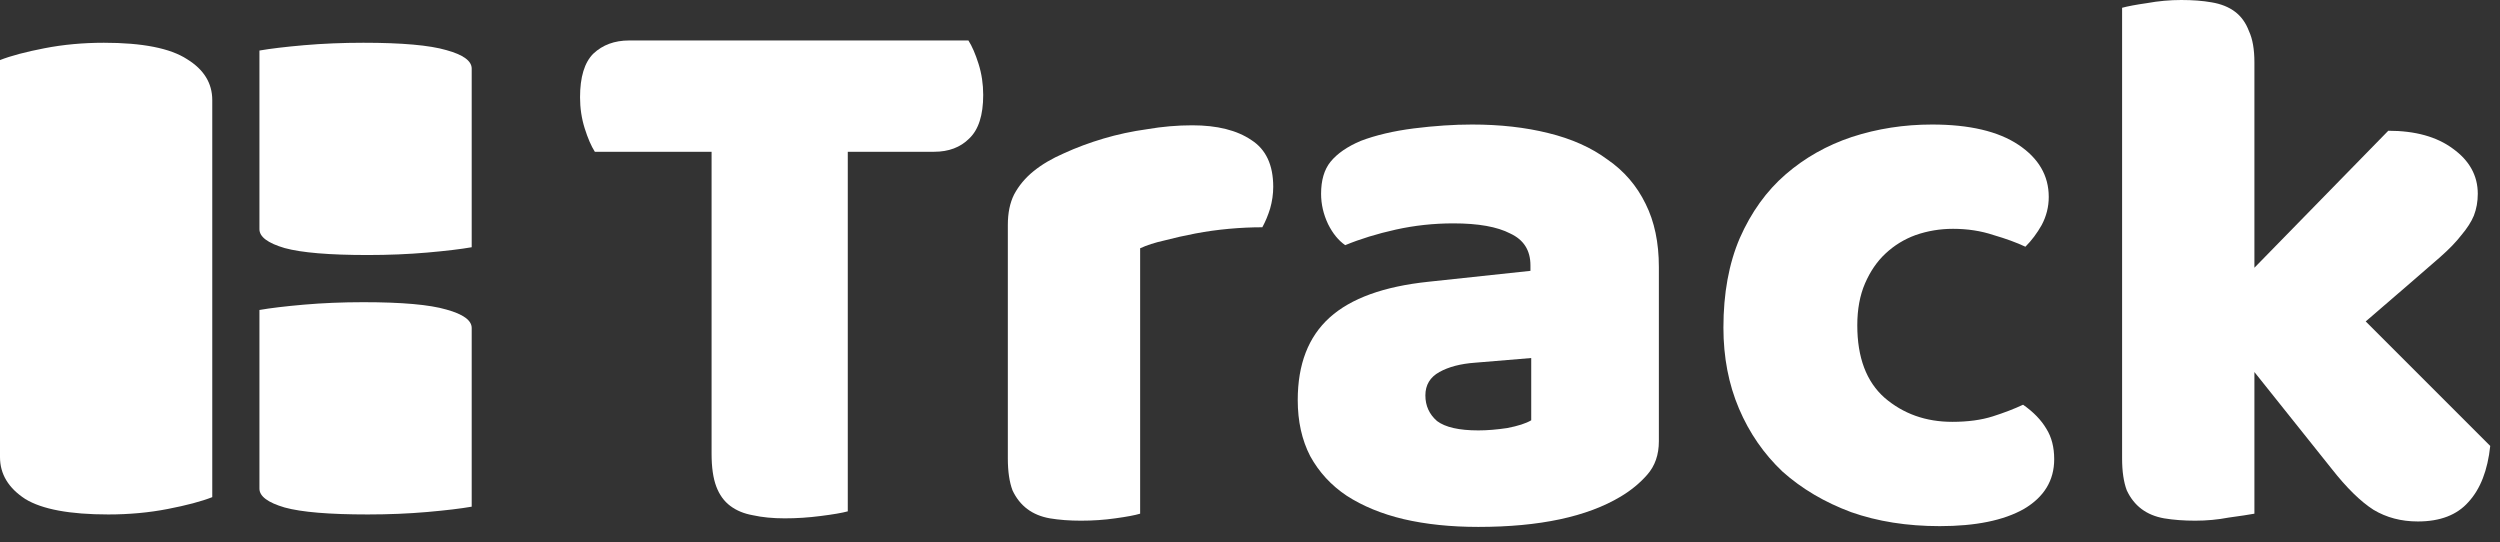 <svg width="106" height="23" viewBox="0 0 106 23" fill="none" xmlns="http://www.w3.org/2000/svg">
<rect x="0" y="0" width="106" height="23" fill="#333333" stroke="none"/>
<path d="M25.221 6.435C25.067 6.193 24.924 5.863 24.792 5.445C24.66 5.027 24.594 4.587 24.594 4.125C24.594 3.267 24.781 2.651 25.155 2.277C25.551 1.903 26.057 1.716 26.673 1.716H41.061C41.215 1.958 41.358 2.288 41.49 2.706C41.622 3.124 41.688 3.564 41.688 4.026C41.688 4.884 41.49 5.5 41.094 5.874C40.72 6.248 40.225 6.435 39.609 6.435H35.946V21.681C35.704 21.747 35.319 21.813 34.791 21.879C34.285 21.945 33.779 21.978 33.273 21.978C32.767 21.978 32.316 21.934 31.92 21.846C31.546 21.78 31.227 21.648 30.963 21.45C30.699 21.252 30.501 20.977 30.369 20.625C30.237 20.273 30.171 19.811 30.171 19.239V6.435H25.221Z" fill="white"/>
<path d="M48.342 21.78C48.122 21.846 47.77 21.912 47.286 21.978C46.824 22.044 46.34 22.077 45.834 22.077C45.35 22.077 44.91 22.044 44.514 21.978C44.14 21.912 43.821 21.78 43.557 21.582C43.293 21.384 43.084 21.12 42.93 20.79C42.798 20.438 42.732 19.987 42.732 19.437V9.537C42.732 9.031 42.82 8.602 42.996 8.25C43.194 7.876 43.469 7.546 43.821 7.26C44.173 6.974 44.602 6.721 45.108 6.501C45.636 6.259 46.197 6.05 46.791 5.874C47.385 5.698 48.001 5.566 48.639 5.478C49.277 5.368 49.915 5.313 50.553 5.313C51.609 5.313 52.445 5.522 53.061 5.94C53.677 6.336 53.985 6.996 53.985 7.92C53.985 8.228 53.941 8.536 53.853 8.844C53.765 9.13 53.655 9.394 53.523 9.636C53.061 9.636 52.588 9.658 52.104 9.702C51.62 9.746 51.147 9.812 50.685 9.9C50.223 9.988 49.783 10.087 49.365 10.197C48.969 10.285 48.628 10.395 48.342 10.527V21.78Z" fill="white"/>
<path d="M62.68 18.249C63.054 18.249 63.461 18.216 63.901 18.15C64.363 18.062 64.704 17.952 64.924 17.82V15.18L62.548 15.378C61.932 15.422 61.426 15.554 61.03 15.774C60.634 15.994 60.436 16.324 60.436 16.764C60.436 17.204 60.601 17.567 60.931 17.853C61.283 18.117 61.866 18.249 62.68 18.249ZM62.416 5.28C63.604 5.28 64.682 5.401 65.65 5.643C66.64 5.885 67.476 6.259 68.158 6.765C68.862 7.249 69.401 7.876 69.775 8.646C70.149 9.394 70.336 10.285 70.336 11.319V18.711C70.336 19.283 70.171 19.756 69.841 20.13C69.533 20.482 69.159 20.79 68.719 21.054C67.289 21.912 65.276 22.341 62.68 22.341C61.514 22.341 60.458 22.231 59.512 22.011C58.588 21.791 57.785 21.461 57.103 21.021C56.443 20.581 55.926 20.02 55.552 19.338C55.2 18.656 55.024 17.864 55.024 16.962C55.024 15.444 55.475 14.278 56.377 13.464C57.279 12.65 58.676 12.144 60.568 11.946L64.891 11.484V11.253C64.891 10.615 64.605 10.164 64.033 9.9C63.483 9.614 62.68 9.471 61.624 9.471C60.788 9.471 59.974 9.559 59.182 9.735C58.39 9.911 57.675 10.131 57.037 10.395C56.751 10.197 56.509 9.9 56.311 9.504C56.113 9.086 56.014 8.657 56.014 8.217C56.014 7.645 56.146 7.194 56.41 6.864C56.696 6.512 57.125 6.215 57.697 5.973C58.335 5.731 59.083 5.555 59.941 5.445C60.821 5.335 61.646 5.28 62.416 5.28Z" fill="white"/>
<path d="M82.808 9.702C82.258 9.702 81.73 9.79 81.224 9.966C80.74 10.142 80.311 10.406 79.937 10.758C79.585 11.088 79.299 11.506 79.079 12.012C78.859 12.518 78.749 13.112 78.749 13.794C78.749 15.158 79.134 16.181 79.904 16.863C80.696 17.545 81.653 17.886 82.775 17.886C83.435 17.886 84.007 17.809 84.491 17.655C84.975 17.501 85.404 17.336 85.778 17.16C86.218 17.468 86.548 17.809 86.768 18.183C86.988 18.535 87.098 18.964 87.098 19.47C87.098 20.372 86.669 21.076 85.811 21.582C84.953 22.066 83.765 22.308 82.247 22.308C80.861 22.308 79.607 22.11 78.485 21.714C77.363 21.296 76.395 20.724 75.581 19.998C74.789 19.25 74.173 18.359 73.733 17.325C73.293 16.291 73.073 15.147 73.073 13.893C73.073 12.441 73.304 11.176 73.766 10.098C74.25 8.998 74.899 8.096 75.713 7.392C76.527 6.688 77.462 6.16 78.518 5.808C79.596 5.456 80.729 5.28 81.917 5.28C83.501 5.28 84.722 5.566 85.58 6.138C86.438 6.71 86.867 7.447 86.867 8.349C86.867 8.767 86.768 9.163 86.57 9.537C86.372 9.889 86.141 10.197 85.877 10.461C85.503 10.285 85.052 10.12 84.524 9.966C83.996 9.79 83.424 9.702 82.808 9.702Z" fill="white"/>
<path d="M105.586 18.909C105.476 19.943 105.168 20.735 104.662 21.285C104.178 21.835 103.463 22.11 102.517 22.11C101.813 22.11 101.186 21.945 100.636 21.615C100.086 21.263 99.492 20.68 98.854 19.866L95.587 15.774V21.78C95.345 21.824 94.982 21.879 94.498 21.945C94.036 22.033 93.563 22.077 93.079 22.077C92.595 22.077 92.155 22.044 91.759 21.978C91.385 21.912 91.066 21.78 90.802 21.582C90.538 21.384 90.329 21.12 90.175 20.79C90.043 20.438 89.977 19.987 89.977 19.437V0.33C90.219 0.264 90.571 0.198 91.033 0.132C91.517 0.044 92.001 0 92.485 0C92.969 0 93.398 0.033 93.772 0.099C94.168 0.165 94.498 0.297 94.762 0.495C95.026 0.693 95.224 0.968 95.356 1.32C95.51 1.65 95.587 2.09 95.587 2.64V11.352L101.263 5.544C102.407 5.544 103.32 5.797 104.002 6.303C104.706 6.809 105.058 7.447 105.058 8.217C105.058 8.547 105.003 8.855 104.893 9.141C104.783 9.405 104.607 9.68 104.365 9.966C104.145 10.252 103.848 10.56 103.474 10.89C103.122 11.198 102.704 11.561 102.22 11.979L100.306 13.629L105.586 18.909Z" fill="white"/>
<path d="M9 21.079C8.538 21.26 7.909 21.427 7.112 21.581C6.315 21.736 5.476 21.813 4.594 21.813C2.958 21.813 1.783 21.594 1.07 21.157C0.357 20.693 0 20.101 0 19.381V2.547C0.462 2.366 1.091 2.199 1.888 2.045C2.685 1.89 3.524 1.813 4.406 1.813C6.042 1.813 7.217 2.045 7.93 2.508C8.643 2.946 9 3.525 9 4.245V21.079Z" fill="white"/>
<path d="M20 10.483C19.538 10.564 18.909 10.639 18.112 10.709C17.315 10.778 16.476 10.813 15.594 10.813C13.958 10.813 12.783 10.714 12.07 10.518C11.357 10.309 11 10.043 11 9.718V2.143C11.461 2.062 12.091 1.987 12.888 1.917C13.685 1.848 14.524 1.813 15.406 1.813C17.042 1.813 18.217 1.917 18.93 2.126C19.643 2.323 20 2.583 20 2.908V10.483Z" fill="white"/>
<path d="M20 21.483C19.538 21.564 18.909 21.639 18.112 21.709C17.315 21.778 16.476 21.813 15.594 21.813C13.958 21.813 12.783 21.715 12.07 21.518C11.357 21.309 11 21.043 11 20.718V13.143C11.461 13.062 12.091 12.987 12.888 12.917C13.685 12.848 14.524 12.813 15.406 12.813C17.042 12.813 18.217 12.917 18.93 13.126C19.643 13.323 20 13.583 20 13.908V21.483Z" fill="white"/>
</svg>

